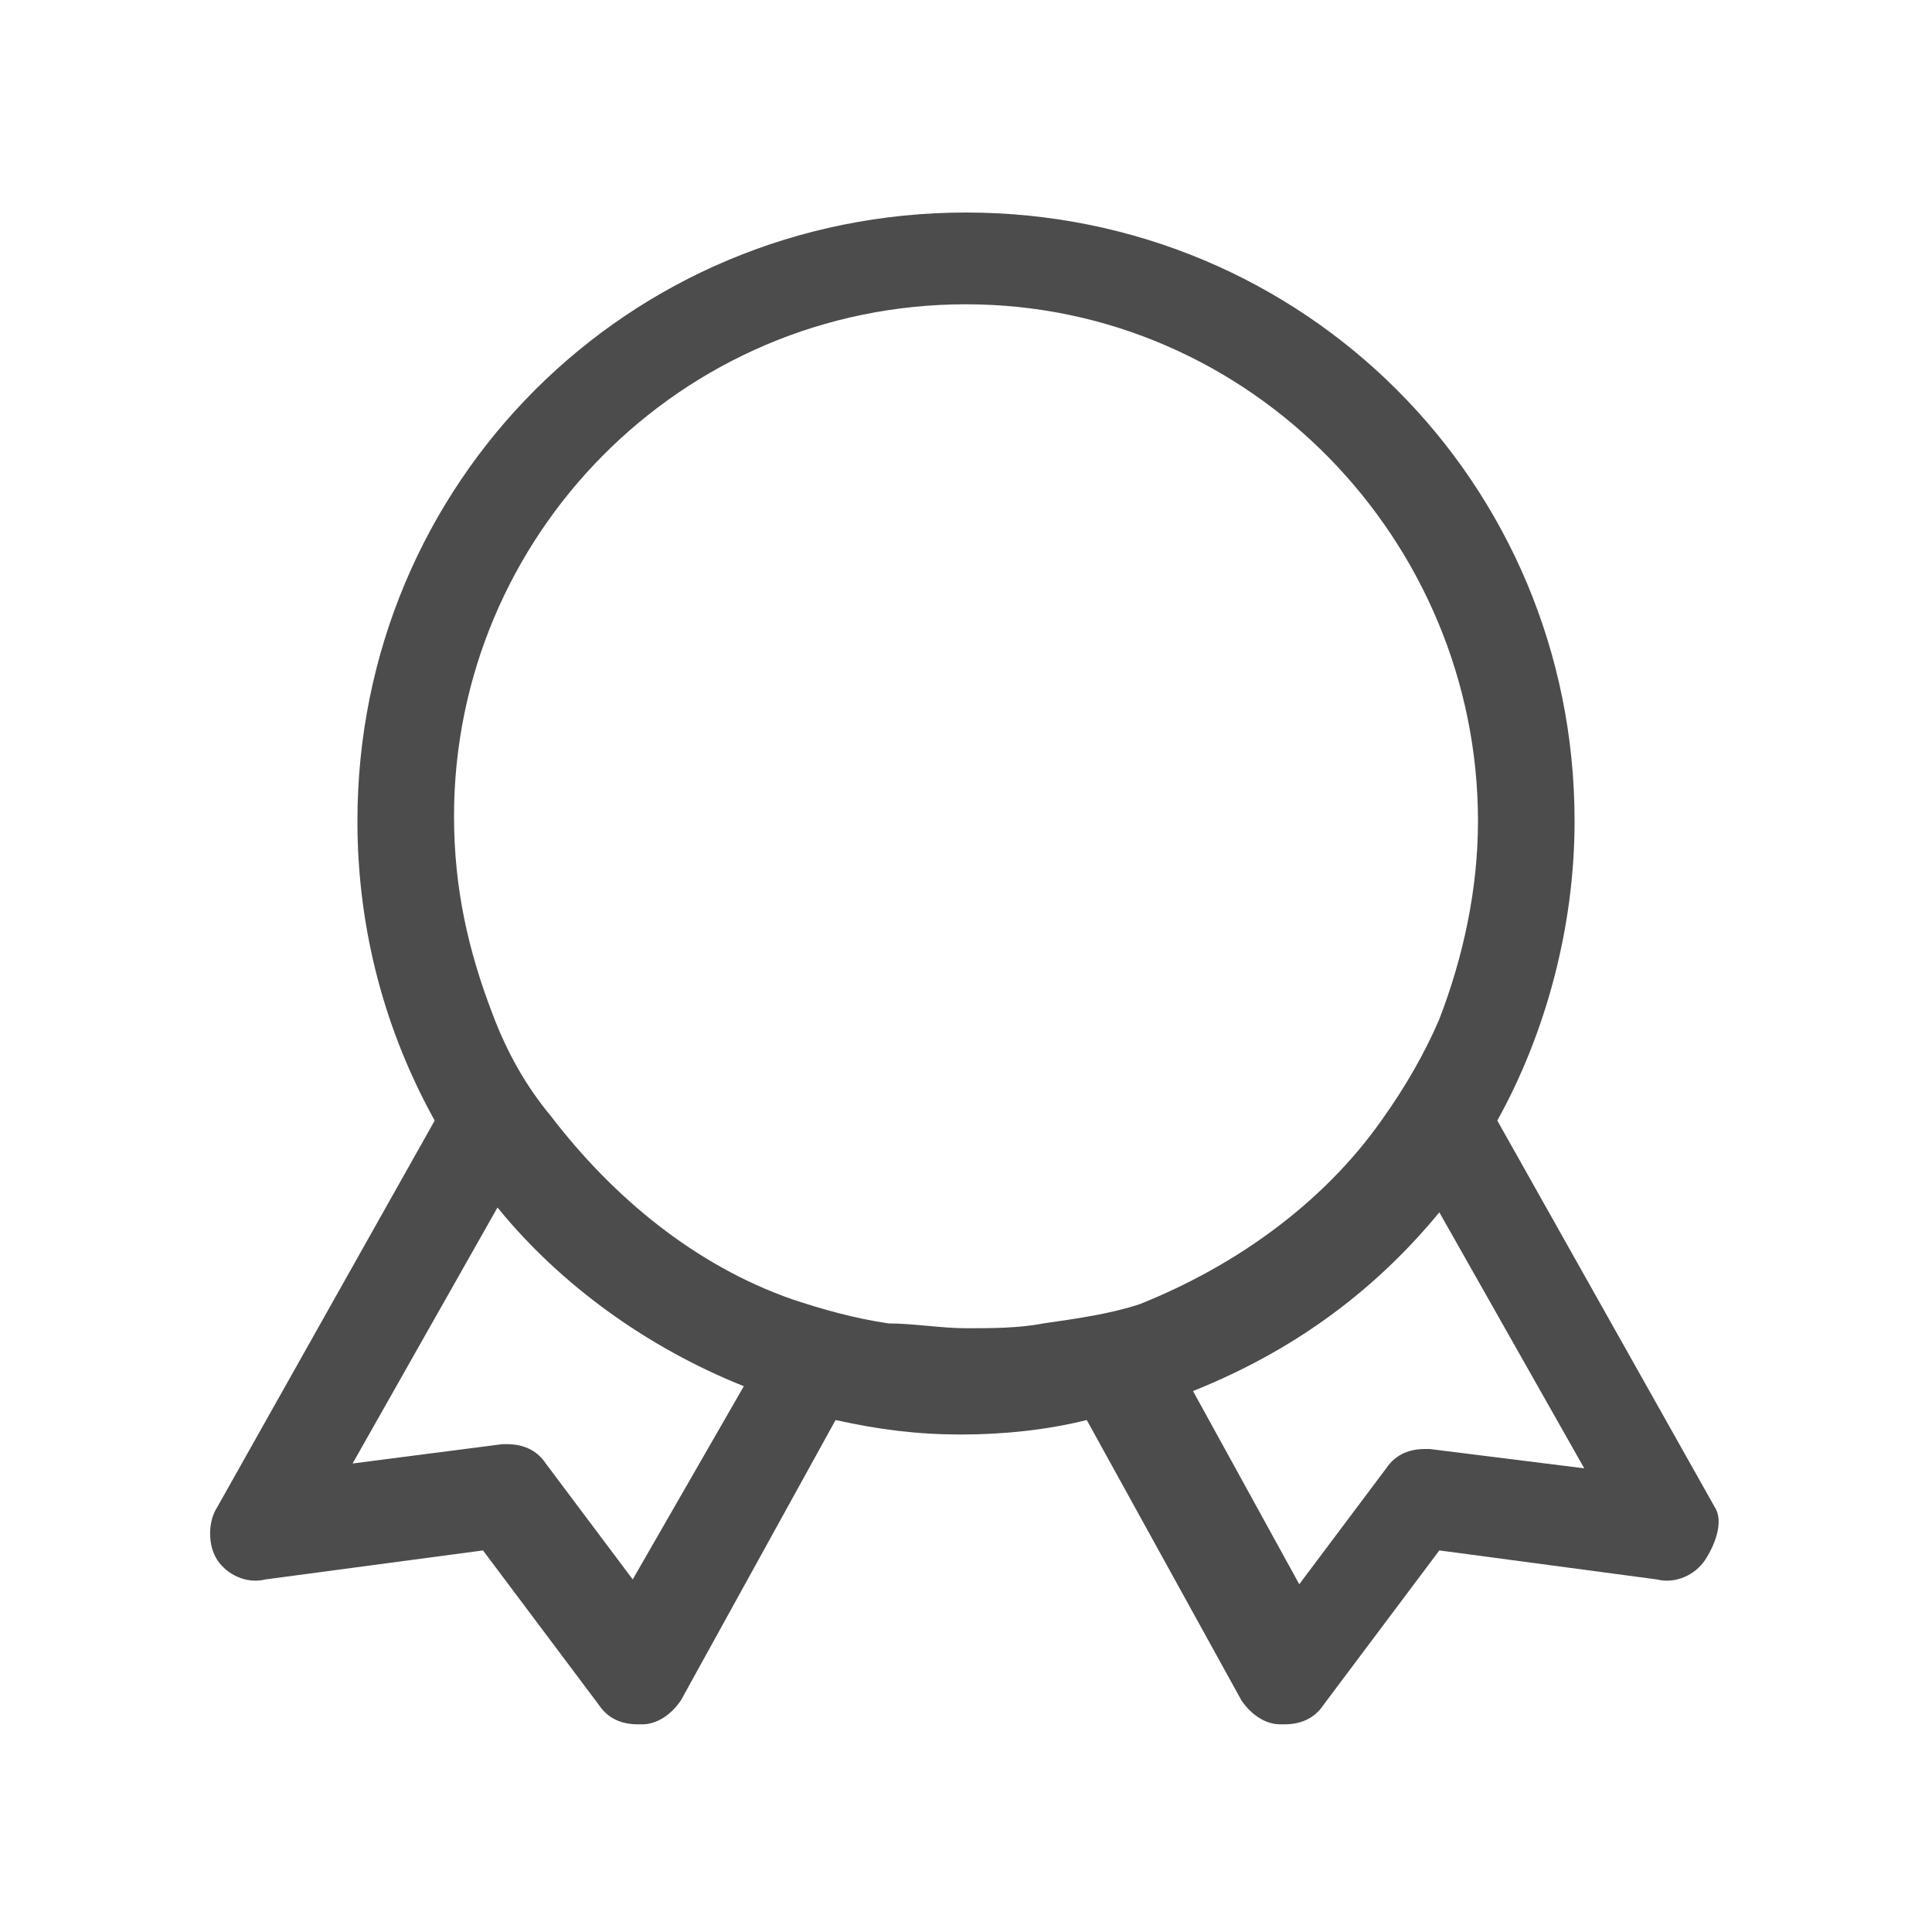 <?xml version="1.0" encoding="utf-8"?>
<!-- Generator: Adobe Illustrator 22.1.0, SVG Export Plug-In . SVG Version: 6.00 Build 0)  -->
<svg version="1.1" id="Layer_1" xmlns="http://www.w3.org/2000/svg" xmlns:xlink="http://www.w3.org/1999/xlink" x="0px" y="0px"
	 viewBox="0 0 40 40" style="enable-background:new 0 0 40 40;" xml:space="preserve">
<style type="text/css">
	.st0{fill:#4C4C4C;}
</style>
<g>
	<path class="st0" d="M35.5,31.2l-4.5-8c1-1.8,1.6-4,1.6-6.2C32.6,10,27,4.4,20,4.4S7.4,10,7.4,17c0,2.3,0.6,4.4,1.6,6.2l-4.5,8
		c-0.2,0.3-0.2,0.8,0,1.1c0.2,0.3,0.6,0.5,1,0.4l4.5-0.6l2.4,3.2c0.2,0.3,0.5,0.4,0.8,0.4c0,0,0,0,0.1,0c0.3,0,0.6-0.2,0.8-0.5
		l3.2-5.8c0.9,0.2,1.7,0.3,2.6,0.3c0.9,0,1.8-0.1,2.6-0.3l3.2,5.8c0.2,0.3,0.5,0.5,0.8,0.5c0,0,0,0,0.1,0c0.3,0,0.6-0.1,0.8-0.4
		l2.4-3.2l4.5,0.6c0.4,0.1,0.8-0.1,1-0.4S35.7,31.5,35.5,31.2z M13.1,32.7l-1.8-2.4c-0.2-0.3-0.5-0.4-0.8-0.4c0,0-0.1,0-0.1,0
		l-3.1,0.4l3-5.3c1.3,1.6,3.1,2.9,5.1,3.7L13.1,32.7z M21.6,27.4c-0.5,0.1-1.1,0.1-1.6,0.1c-0.5,0-1.1-0.1-1.6-0.1
		c-0.7-0.1-1.4-0.3-2-0.5c-2-0.7-3.7-2.1-5-3.8c-0.5-0.6-0.9-1.3-1.2-2.1c-0.5-1.3-0.8-2.6-0.8-4.1c0-5.8,4.7-10.6,10.6-10.6
		S30.6,11.2,30.6,17c0,1.4-0.3,2.8-0.8,4.1c-0.3,0.7-0.7,1.4-1.2,2.1c-1.2,1.7-3,3-5,3.8C23,27.2,22.3,27.3,21.6,27.4z M29.6,30
		c0,0-0.1,0-0.1,0c-0.3,0-0.6,0.1-0.8,0.4l-1.8,2.4l-2.2-4c2-0.8,3.7-2,5.1-3.7l3,5.3L29.6,30z"/>
</g>
</svg>
